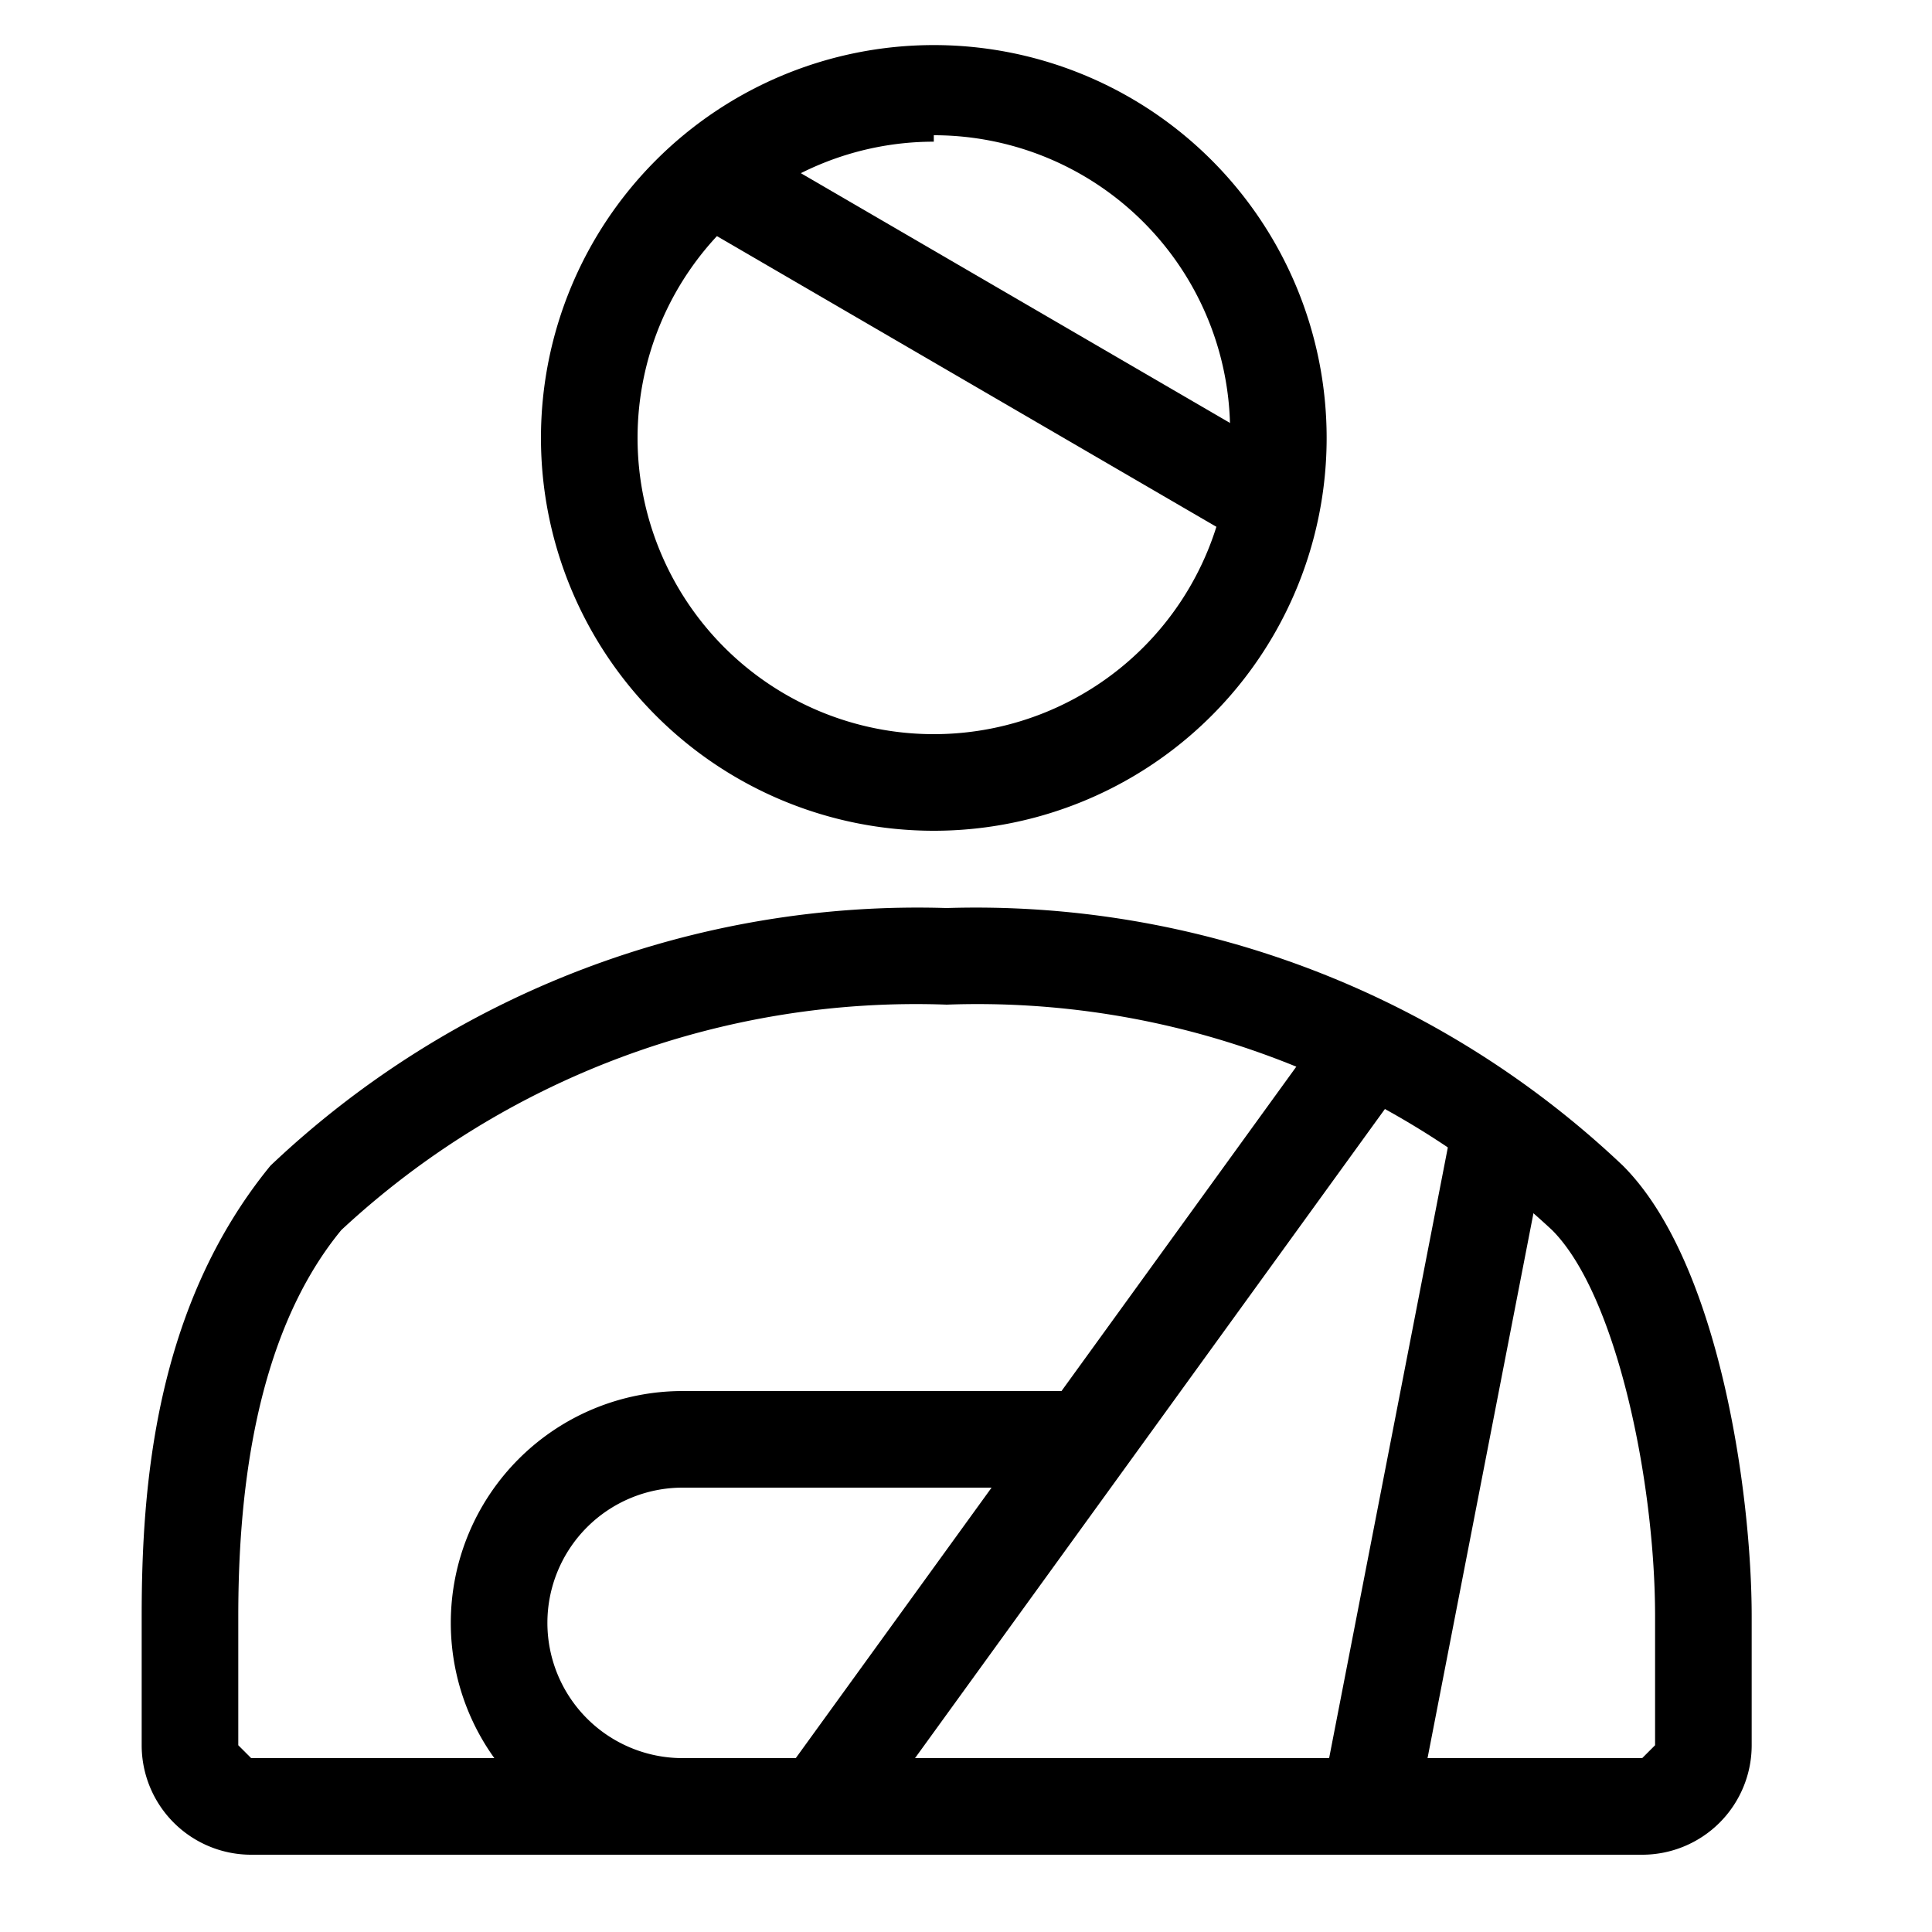 <svg id="레이어_2" data-name="레이어 2" xmlns="http://www.w3.org/2000/svg" width="30" height="30" viewBox="0 0 30 30"><title>대지 1</title><path d="M25.5,28.8H3.9a1.7,1.7,0,0,1-1.7-1.7v-2c0-2,.2-4.8,2-7a14.6,14.6,0,0,1,10.5-4,14.6,14.6,0,0,1,10.5,4c1.5,1.5,2,5.1,2,7v2A1.7,1.7,0,0,1,25.5,28.8ZM14.7,15.6a13.1,13.1,0,0,0-9.4,3.5c-1.4,1.7-1.6,4.3-1.6,6v2l.2.2H25.5l.2-.2v-2c0-2.1-.6-5-1.6-6h0A13.1,13.1,0,0,0,14.7,15.6Z"/><path d="M14.5,12.9a6.1,6.1,0,1,1,6.1-6.1A6.1,6.1,0,0,1,14.5,12.9Zm0-10.7a4.6,4.6,0,1,0,4.6,4.6A4.6,4.6,0,0,0,14.5,2.1Z"/><rect x="14.7" y="0.2" width="1.5" height="10.3" transform="translate(3.1 16) rotate(-59.8)"/><path d="M18.4,28.8H10.6a3.6,3.6,0,0,1,0-7.2h6.1v1.5H10.6a2.1,2.1,0,0,0,0,4.2h7.7Z"/><rect x="9.7" y="21.5" width="14.4" height="1.5" transform="translate(-11 22.9) rotate(-54.1)"/><rect x="17.2" y="22" width="10.3" height="1.5" transform="translate(-4.3 40.3) rotate(-79)"/></svg>